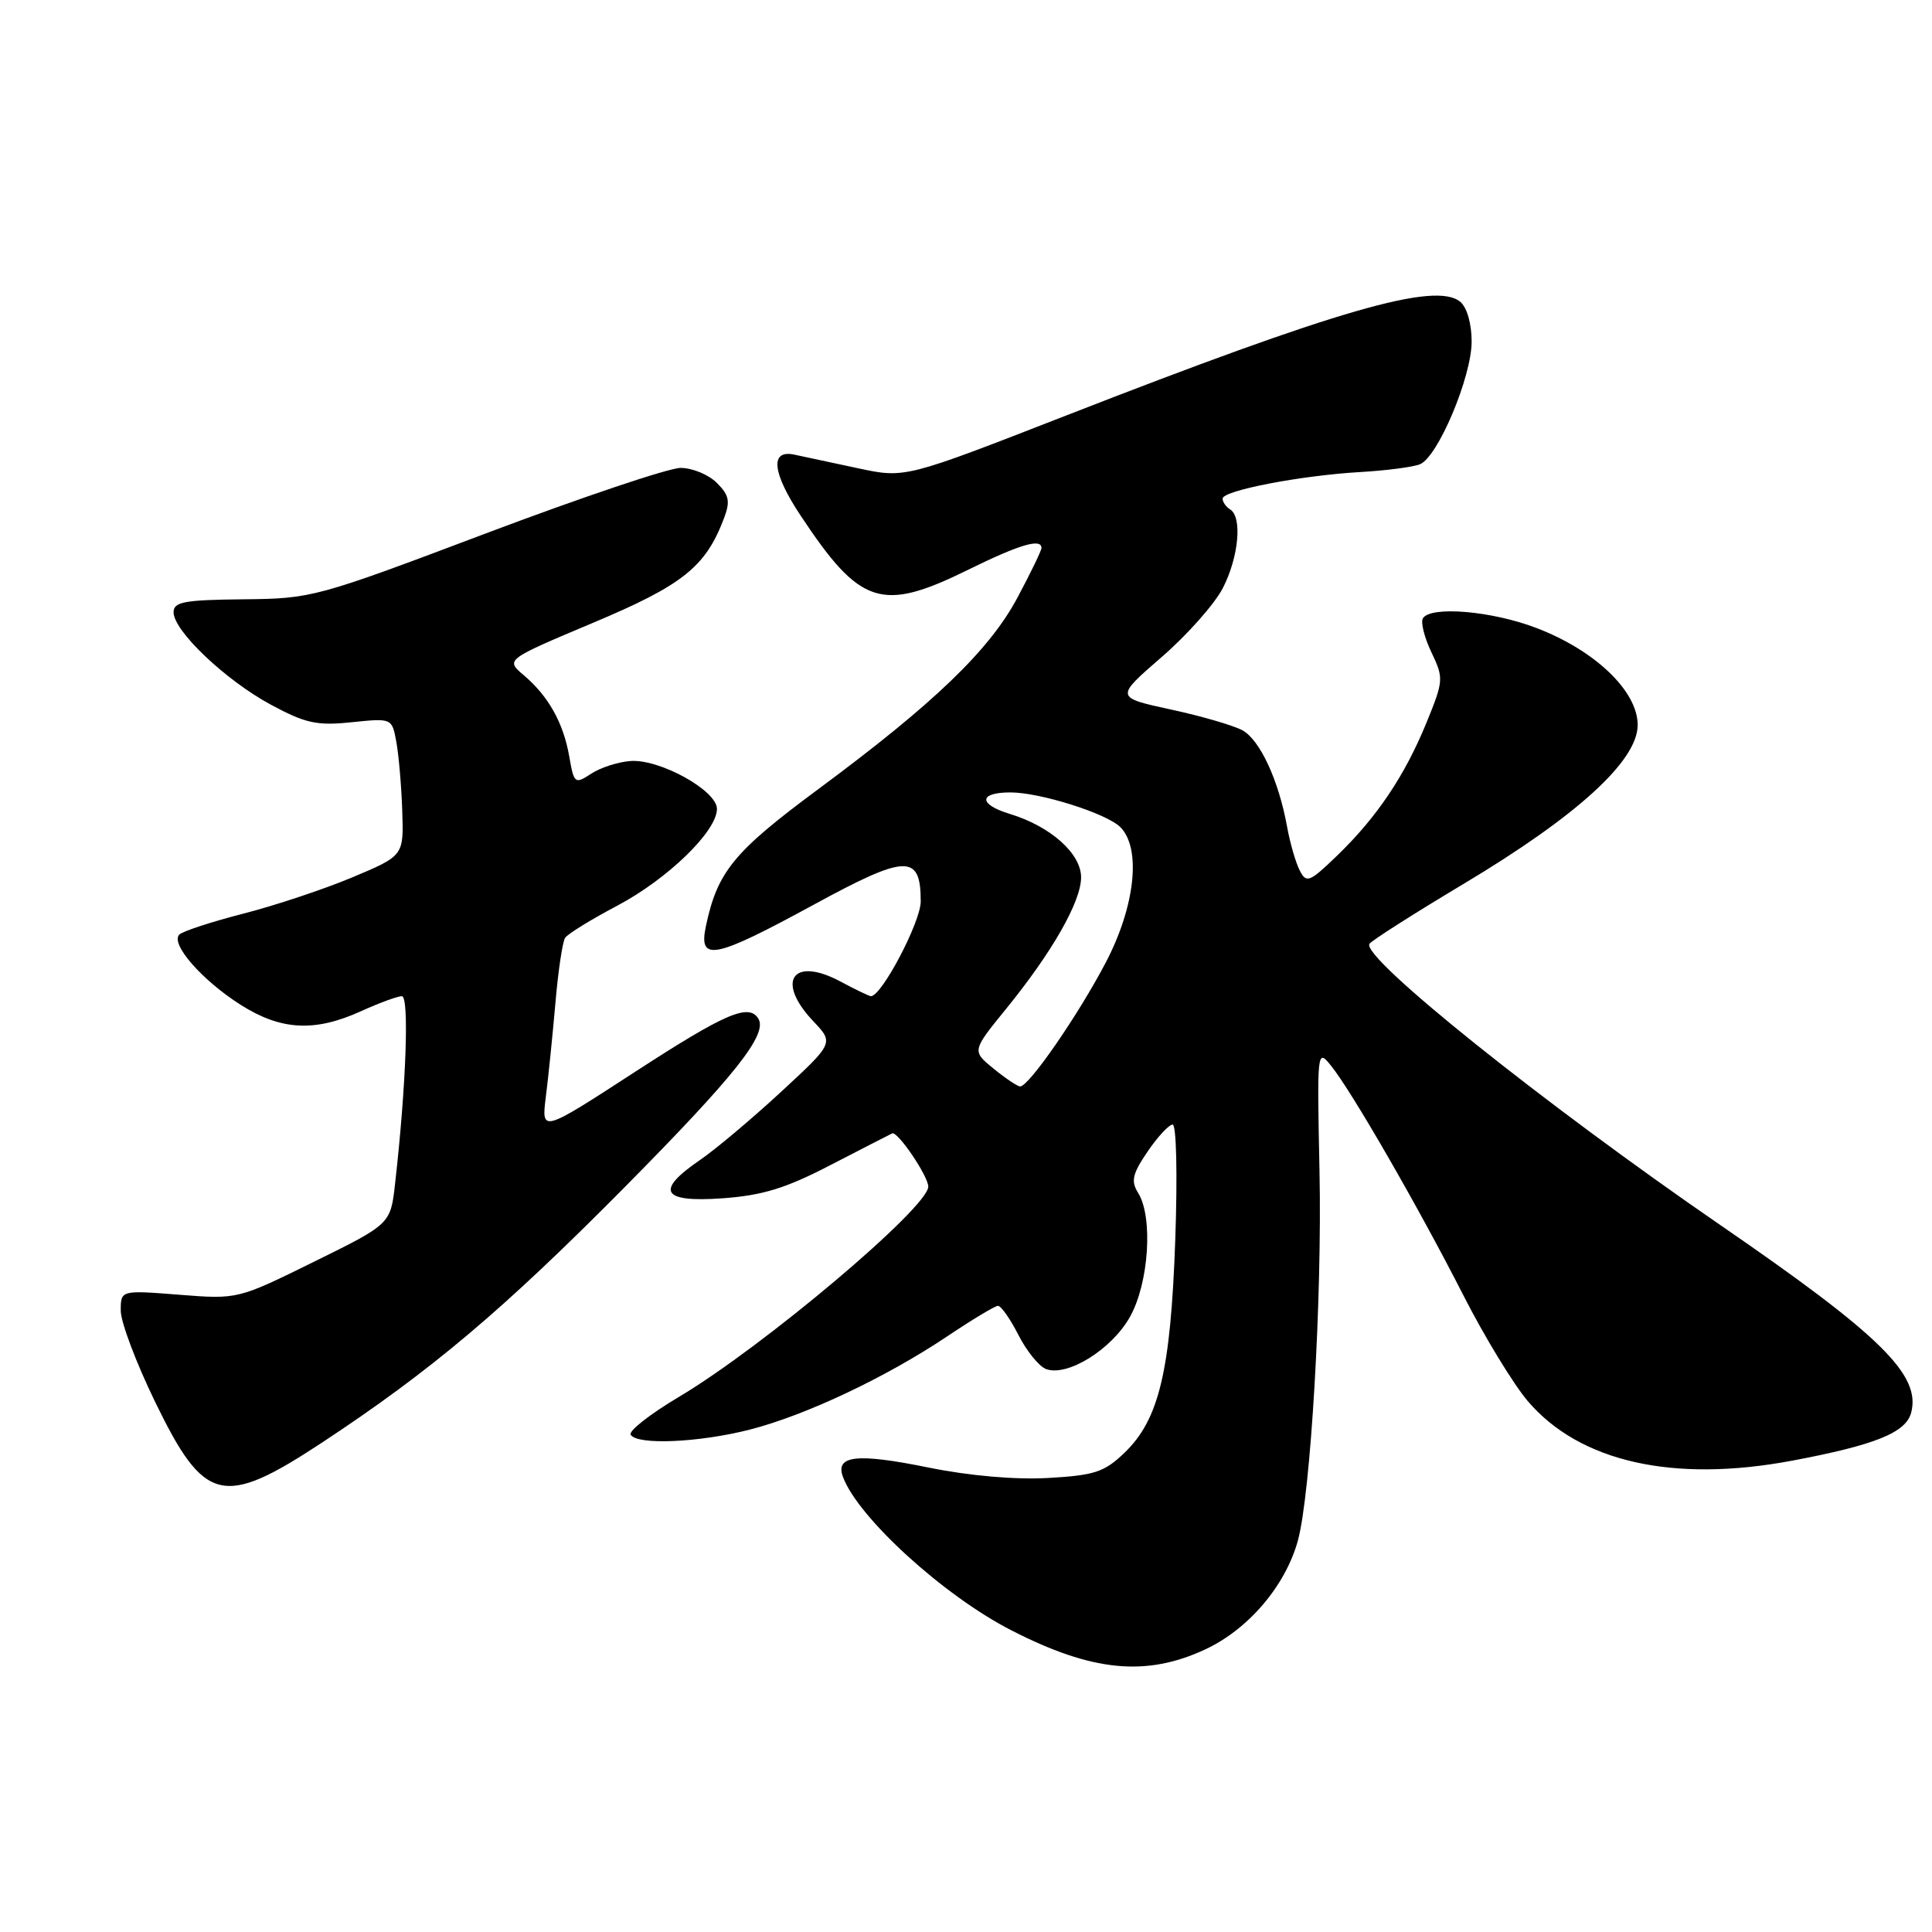 <?xml version="1.0" encoding="UTF-8" standalone="no"?>
<!DOCTYPE svg PUBLIC "-//W3C//DTD SVG 1.1//EN" "http://www.w3.org/Graphics/SVG/1.1/DTD/svg11.dtd" >
<svg xmlns="http://www.w3.org/2000/svg" xmlns:xlink="http://www.w3.org/1999/xlink" version="1.1" viewBox="0 0 256 256">
 <g >
 <path fill="currentColor"
d=" M 159.69 218.56 C 165.40 215.91 170.32 210.14 171.97 204.16 C 173.67 197.98 175.20 172.02 174.84 155.14 C 174.51 139.16 174.53 138.93 176.36 141.20 C 179.06 144.53 187.93 159.91 193.87 171.57 C 196.69 177.11 200.56 183.46 202.46 185.68 C 209.34 193.72 221.72 196.50 237.45 193.55 C 248.49 191.47 252.55 189.83 253.24 187.18 C 254.55 182.19 249.21 176.94 228.00 162.36 C 204.54 146.23 180.35 126.85 181.46 125.07 C 181.72 124.64 187.30 121.09 193.85 117.17 C 208.99 108.12 217.00 100.81 217.00 96.06 C 217.00 91.58 211.36 86.18 203.58 83.21 C 197.69 80.95 189.57 80.26 188.54 81.93 C 188.23 82.44 188.73 84.47 189.67 86.43 C 191.31 89.88 191.29 90.18 189.02 95.75 C 186.14 102.78 182.46 108.27 177.19 113.36 C 173.52 116.90 173.11 117.07 172.23 115.36 C 171.70 114.34 170.94 111.73 170.55 109.57 C 169.44 103.42 166.96 98.05 164.63 96.77 C 163.46 96.13 159.18 94.88 155.13 94.01 C 147.76 92.41 147.76 92.41 153.93 87.06 C 157.33 84.12 160.98 79.99 162.05 77.89 C 164.14 73.80 164.63 68.51 163.00 67.50 C 162.45 67.16 162.00 66.52 162.00 66.07 C 162.00 65.00 172.32 63.01 180.22 62.55 C 183.67 62.35 187.24 61.89 188.14 61.52 C 190.52 60.58 195.00 49.94 195.00 45.25 C 195.00 42.89 194.38 40.73 193.49 39.99 C 190.22 37.28 177.21 41.04 141.21 55.08 C 119.92 63.38 119.92 63.38 113.71 62.05 C 110.29 61.32 106.49 60.51 105.25 60.24 C 101.99 59.55 102.31 62.62 106.08 68.31 C 113.99 80.24 116.80 81.15 128.28 75.50 C 135.06 72.16 138.00 71.28 138.00 72.61 C 138.00 72.95 136.58 75.89 134.84 79.15 C 131.11 86.15 123.79 93.19 108.41 104.58 C 97.21 112.87 95.05 115.51 93.53 122.75 C 92.53 127.49 94.62 127.07 107.80 119.89 C 120.11 113.18 122.00 113.12 122.00 119.45 C 122.00 122.16 116.83 132.00 115.40 132.00 C 115.18 132.00 113.37 131.13 111.39 130.07 C 105.05 126.67 102.73 129.99 107.75 135.30 C 110.50 138.20 110.50 138.20 103.50 144.67 C 99.65 148.23 94.81 152.30 92.75 153.71 C 86.76 157.80 87.68 159.36 95.75 158.78 C 101.04 158.40 104.13 157.45 110.00 154.40 C 114.12 152.27 117.82 150.37 118.22 150.18 C 118.94 149.86 122.99 155.83 123.00 157.23 C 123.01 159.99 101.08 178.49 89.97 185.09 C 86.15 187.36 83.26 189.62 83.57 190.11 C 84.43 191.51 92.61 191.15 99.36 189.43 C 106.79 187.52 117.38 182.52 125.50 177.08 C 128.80 174.87 131.83 173.04 132.23 173.03 C 132.63 173.01 133.85 174.74 134.94 176.88 C 136.02 179.01 137.67 181.04 138.59 181.40 C 141.40 182.47 147.30 178.82 149.72 174.50 C 152.24 170.02 152.81 161.28 150.81 158.07 C 149.83 156.50 150.04 155.56 152.06 152.59 C 153.40 150.62 154.90 149.01 155.38 149.01 C 155.88 149.00 156.03 155.68 155.73 164.25 C 155.12 181.67 153.58 188.11 148.99 192.51 C 146.32 195.07 145.03 195.49 138.88 195.84 C 134.51 196.08 128.48 195.56 123.05 194.46 C 113.53 192.52 110.63 192.84 111.70 195.71 C 113.71 201.10 125.06 211.45 134.00 216.02 C 144.70 221.51 151.85 222.21 159.69 218.56 Z  M 42.64 191.17 C 57.12 181.63 66.64 173.60 82.74 157.34 C 97.41 142.52 101.76 137.04 100.48 134.97 C 99.21 132.92 96.09 134.27 84.11 142.05 C 71.73 150.09 71.73 150.09 72.33 145.30 C 72.67 142.66 73.23 137.06 73.60 132.85 C 73.96 128.64 74.54 124.78 74.88 124.27 C 75.22 123.75 78.32 121.84 81.77 120.02 C 88.48 116.47 95.00 110.14 95.00 107.18 C 95.00 104.75 87.39 100.54 83.54 100.84 C 81.89 100.96 79.54 101.72 78.32 102.53 C 76.17 103.93 76.06 103.85 75.43 100.24 C 74.65 95.77 72.67 92.24 69.39 89.46 C 66.98 87.41 66.98 87.41 78.57 82.53 C 90.46 77.53 93.48 75.13 95.91 68.73 C 96.79 66.43 96.63 65.63 94.98 63.98 C 93.89 62.89 91.73 62.00 90.18 62.00 C 88.64 62.00 77.05 65.90 64.43 70.66 C 41.87 79.18 41.35 79.32 32.25 79.41 C 24.40 79.49 23.00 79.75 23.00 81.13 C 23.00 83.60 29.89 90.14 35.90 93.38 C 40.49 95.85 41.99 96.18 46.59 95.70 C 51.94 95.15 51.94 95.15 52.52 98.33 C 52.84 100.07 53.19 104.18 53.30 107.45 C 53.50 113.39 53.50 113.39 46.67 116.26 C 42.92 117.83 36.41 120.00 32.21 121.07 C 28.01 122.15 24.21 123.39 23.76 123.84 C 22.54 125.06 26.76 129.89 31.88 133.14 C 37.25 136.54 41.69 136.78 47.86 133.98 C 50.26 132.89 52.68 132.00 53.25 132.00 C 54.25 132.00 53.81 144.00 52.35 156.84 C 51.75 162.19 51.75 162.19 41.62 167.18 C 31.50 172.17 31.50 172.17 23.75 171.56 C 16.00 170.95 16.00 170.95 16.00 173.68 C 16.00 175.18 18.05 180.61 20.55 185.75 C 27.09 199.21 29.52 199.80 42.64 191.17 Z  M 131.64 141.59 C 128.78 139.25 128.78 139.25 133.32 133.67 C 139.42 126.17 143.25 119.46 143.25 116.25 C 143.25 113.09 139.19 109.48 133.78 107.84 C 129.62 106.57 129.67 105.00 133.88 105.00 C 137.83 105.00 146.63 107.78 148.45 109.60 C 151.24 112.39 150.43 120.04 146.55 127.48 C 142.92 134.43 136.30 144.03 135.16 143.96 C 134.80 143.94 133.21 142.87 131.64 141.59 Z "/>
</g>
</svg>